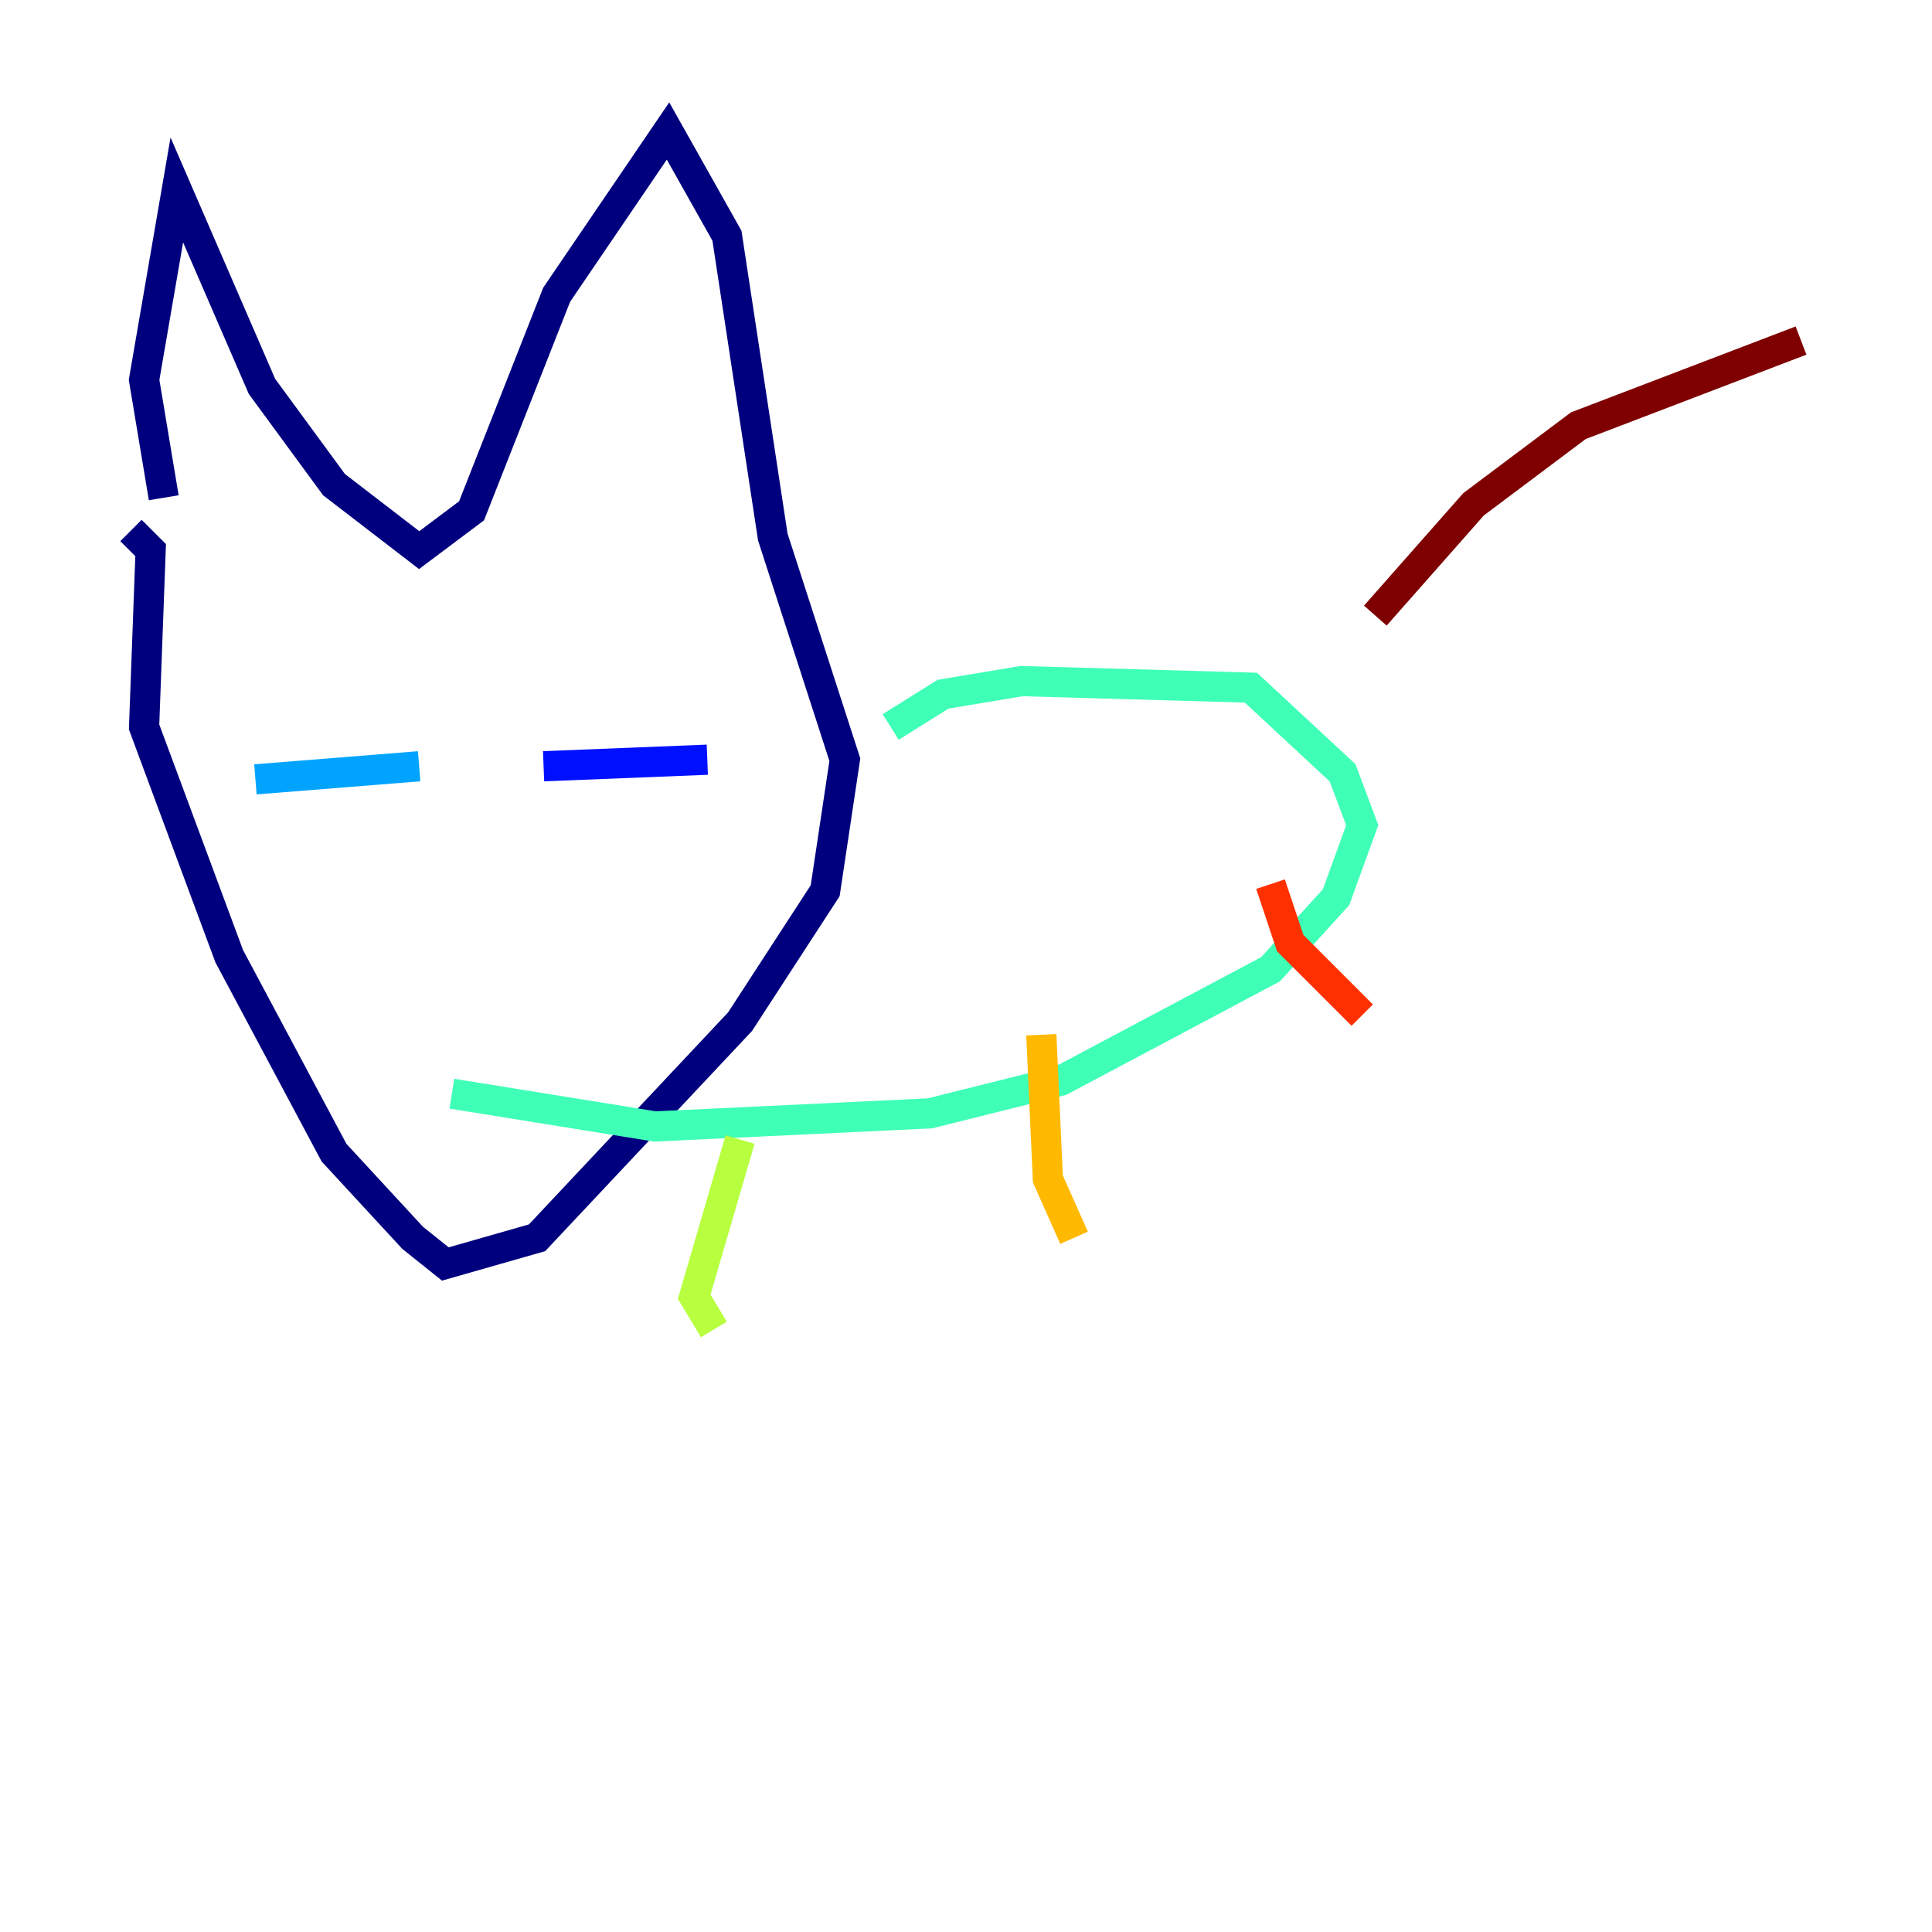 <?xml version="1.0" encoding="utf-8" ?>
<svg baseProfile="tiny" height="128" version="1.2" viewBox="0,0,128,128" width="128" xmlns="http://www.w3.org/2000/svg" xmlns:ev="http://www.w3.org/2001/xml-events" xmlns:xlink="http://www.w3.org/1999/xlink"><defs /><polyline fill="none" points="10.848,32.976 9.546,25.166 11.715,12.583 17.356,25.6 22.129,32.108 27.77,36.447 31.241,33.844 36.881,19.525 44.258,8.678 48.163,15.62 51.2,35.58 55.973,50.332 54.671,59.01 49.031,67.688 35.58,82.007 29.505,83.742 27.336,82.007 22.129,76.366 15.186,63.349 9.546,48.163 9.98,36.447 8.678,35.146" stroke="#00007f" stroke-width="2" /><polyline fill="none" points="36.014,50.766 46.861,50.332" stroke="#0010ff" stroke-width="2" /><polyline fill="none" points="16.922,51.634 27.77,50.766" stroke="#00a4ff" stroke-width="2" /><polyline fill="none" points="59.01,48.163 62.481,45.993 67.688,45.125 82.875,45.559 88.949,51.2 90.251,54.671 88.515,59.444 84.176,64.217 70.291,71.593 61.614,73.763 43.39,74.63 29.939,72.461" stroke="#3fffb7" stroke-width="2" /><polyline fill="none" points="49.031,75.498 45.993,85.912 47.295,88.081" stroke="#b7ff3f" stroke-width="2" /><polyline fill="none" points="68.99,68.556 69.424,78.102 71.159,82.007" stroke="#ffb900" stroke-width="2" /><polyline fill="none" points="84.176,58.576 85.478,62.481 90.251,67.254" stroke="#ff3000" stroke-width="2" /><polyline fill="none" points="91.119,40.786 97.627,33.41 104.57,28.203 119.322,22.563" stroke="#7f0000" stroke-width="2" /></svg>